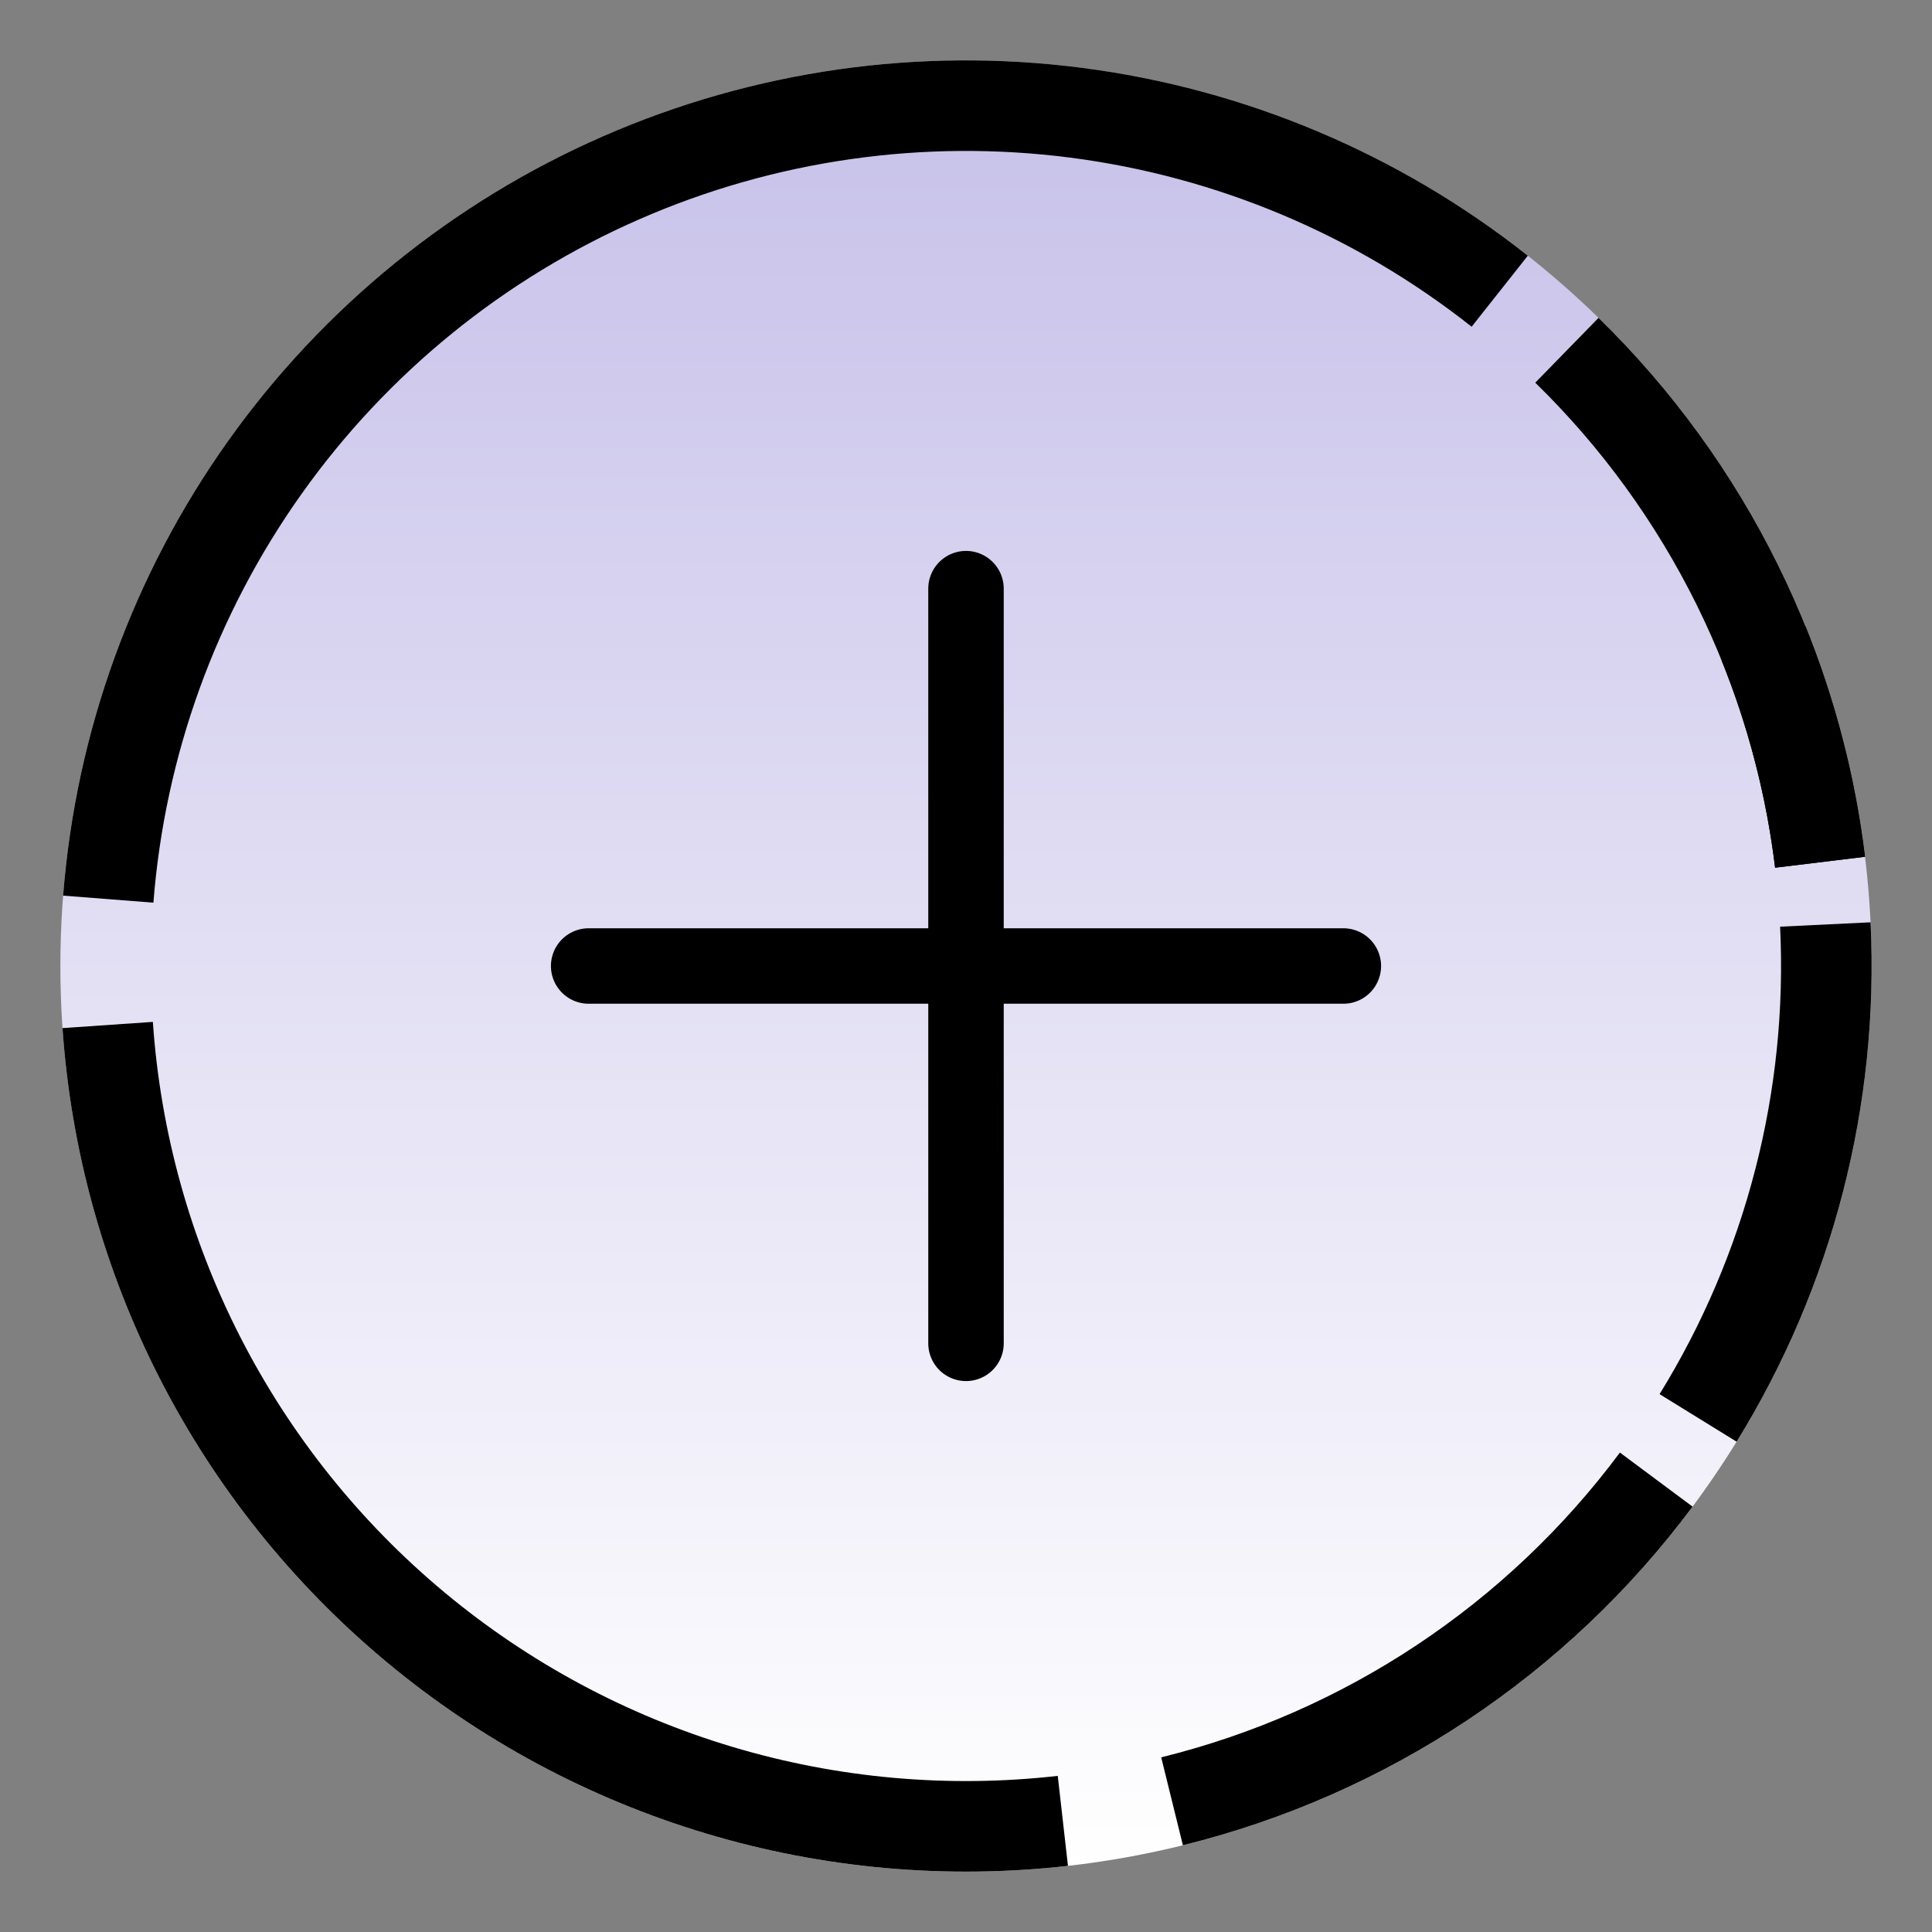 <svg width="512" height="512" viewBox="0 0 512 512" fill="none" xmlns="http://www.w3.org/2000/svg">
<rect x="0" y="0" width="512" height="512" fill="#808080" stroke="none"/>
<circle cx="256" cy="256" r="240" fill="url(#paint0_linear_2014_74)"/>
<path d="M404.886 67.764C370.761 40.772 329.94 23.565 286.79 17.983C243.64 12.401 199.784 18.655 159.914 36.074C120.043 53.493 85.658 81.424 60.437 116.877C35.215 152.331 20.106 193.974 16.726 237.352L40.653 239.217C43.696 200.177 57.294 162.698 79.993 130.79C102.693 98.882 133.639 73.744 169.522 58.067C205.406 42.389 244.876 36.761 283.711 41.785C322.546 46.809 359.285 62.295 389.998 86.587L404.886 67.764Z" fill="black"/>
<path d="M16.565 272.457C18.787 304.79 27.535 336.339 42.282 365.2C57.029 394.061 77.468 419.636 102.367 440.383C127.266 461.129 156.11 476.618 187.158 485.915C218.206 495.211 250.815 498.123 283.019 494.474L280.317 470.627C251.334 473.911 221.985 471.29 194.042 462.923C166.099 454.556 140.14 440.616 117.73 421.944C95.321 403.272 76.926 380.255 63.654 354.28C50.382 328.305 42.508 299.911 40.508 270.811L16.565 272.457Z" fill="black"/>
<path d="M313.479 489.015C367.55 475.678 415.3 443.95 448.546 399.27L429.291 384.943C399.37 425.155 356.395 453.71 307.731 465.714L313.479 489.015Z" fill="black"/>
<path d="M460.224 382.066C485.684 340.821 498.059 292.835 495.721 244.421L471.748 245.579C473.853 289.151 462.715 332.339 439.802 369.459L460.224 382.066Z" fill="black"/>
<path d="M494.248 227.053C491.7 206.086 486.396 185.547 478.473 165.969L456.226 174.972C463.357 192.593 468.13 211.078 470.423 229.948L494.248 227.053Z" fill="black"/>
<path d="M494.248 227.053C487.656 172.795 462.741 122.412 423.624 84.238L406.861 101.414C442.066 135.771 464.49 181.115 470.423 229.948L494.248 227.053Z" fill="black"/>
<path d="M256 356V156" stroke="black" stroke-width="20" stroke-linecap="round" stroke-linejoin="round"/>
<path d="M156 256H356" stroke="black" stroke-width="20" stroke-linecap="round" stroke-linejoin="round"/>
<defs>
<linearGradient id="paint0_linear_2014_74" x1="256" y1="16" x2="256" y2="496" gradientUnits="userSpaceOnUse">
<stop stop-color="#C6C0E9"/>
<stop offset="1" stop-color="white"/>
</linearGradient>
</defs>
</svg>

